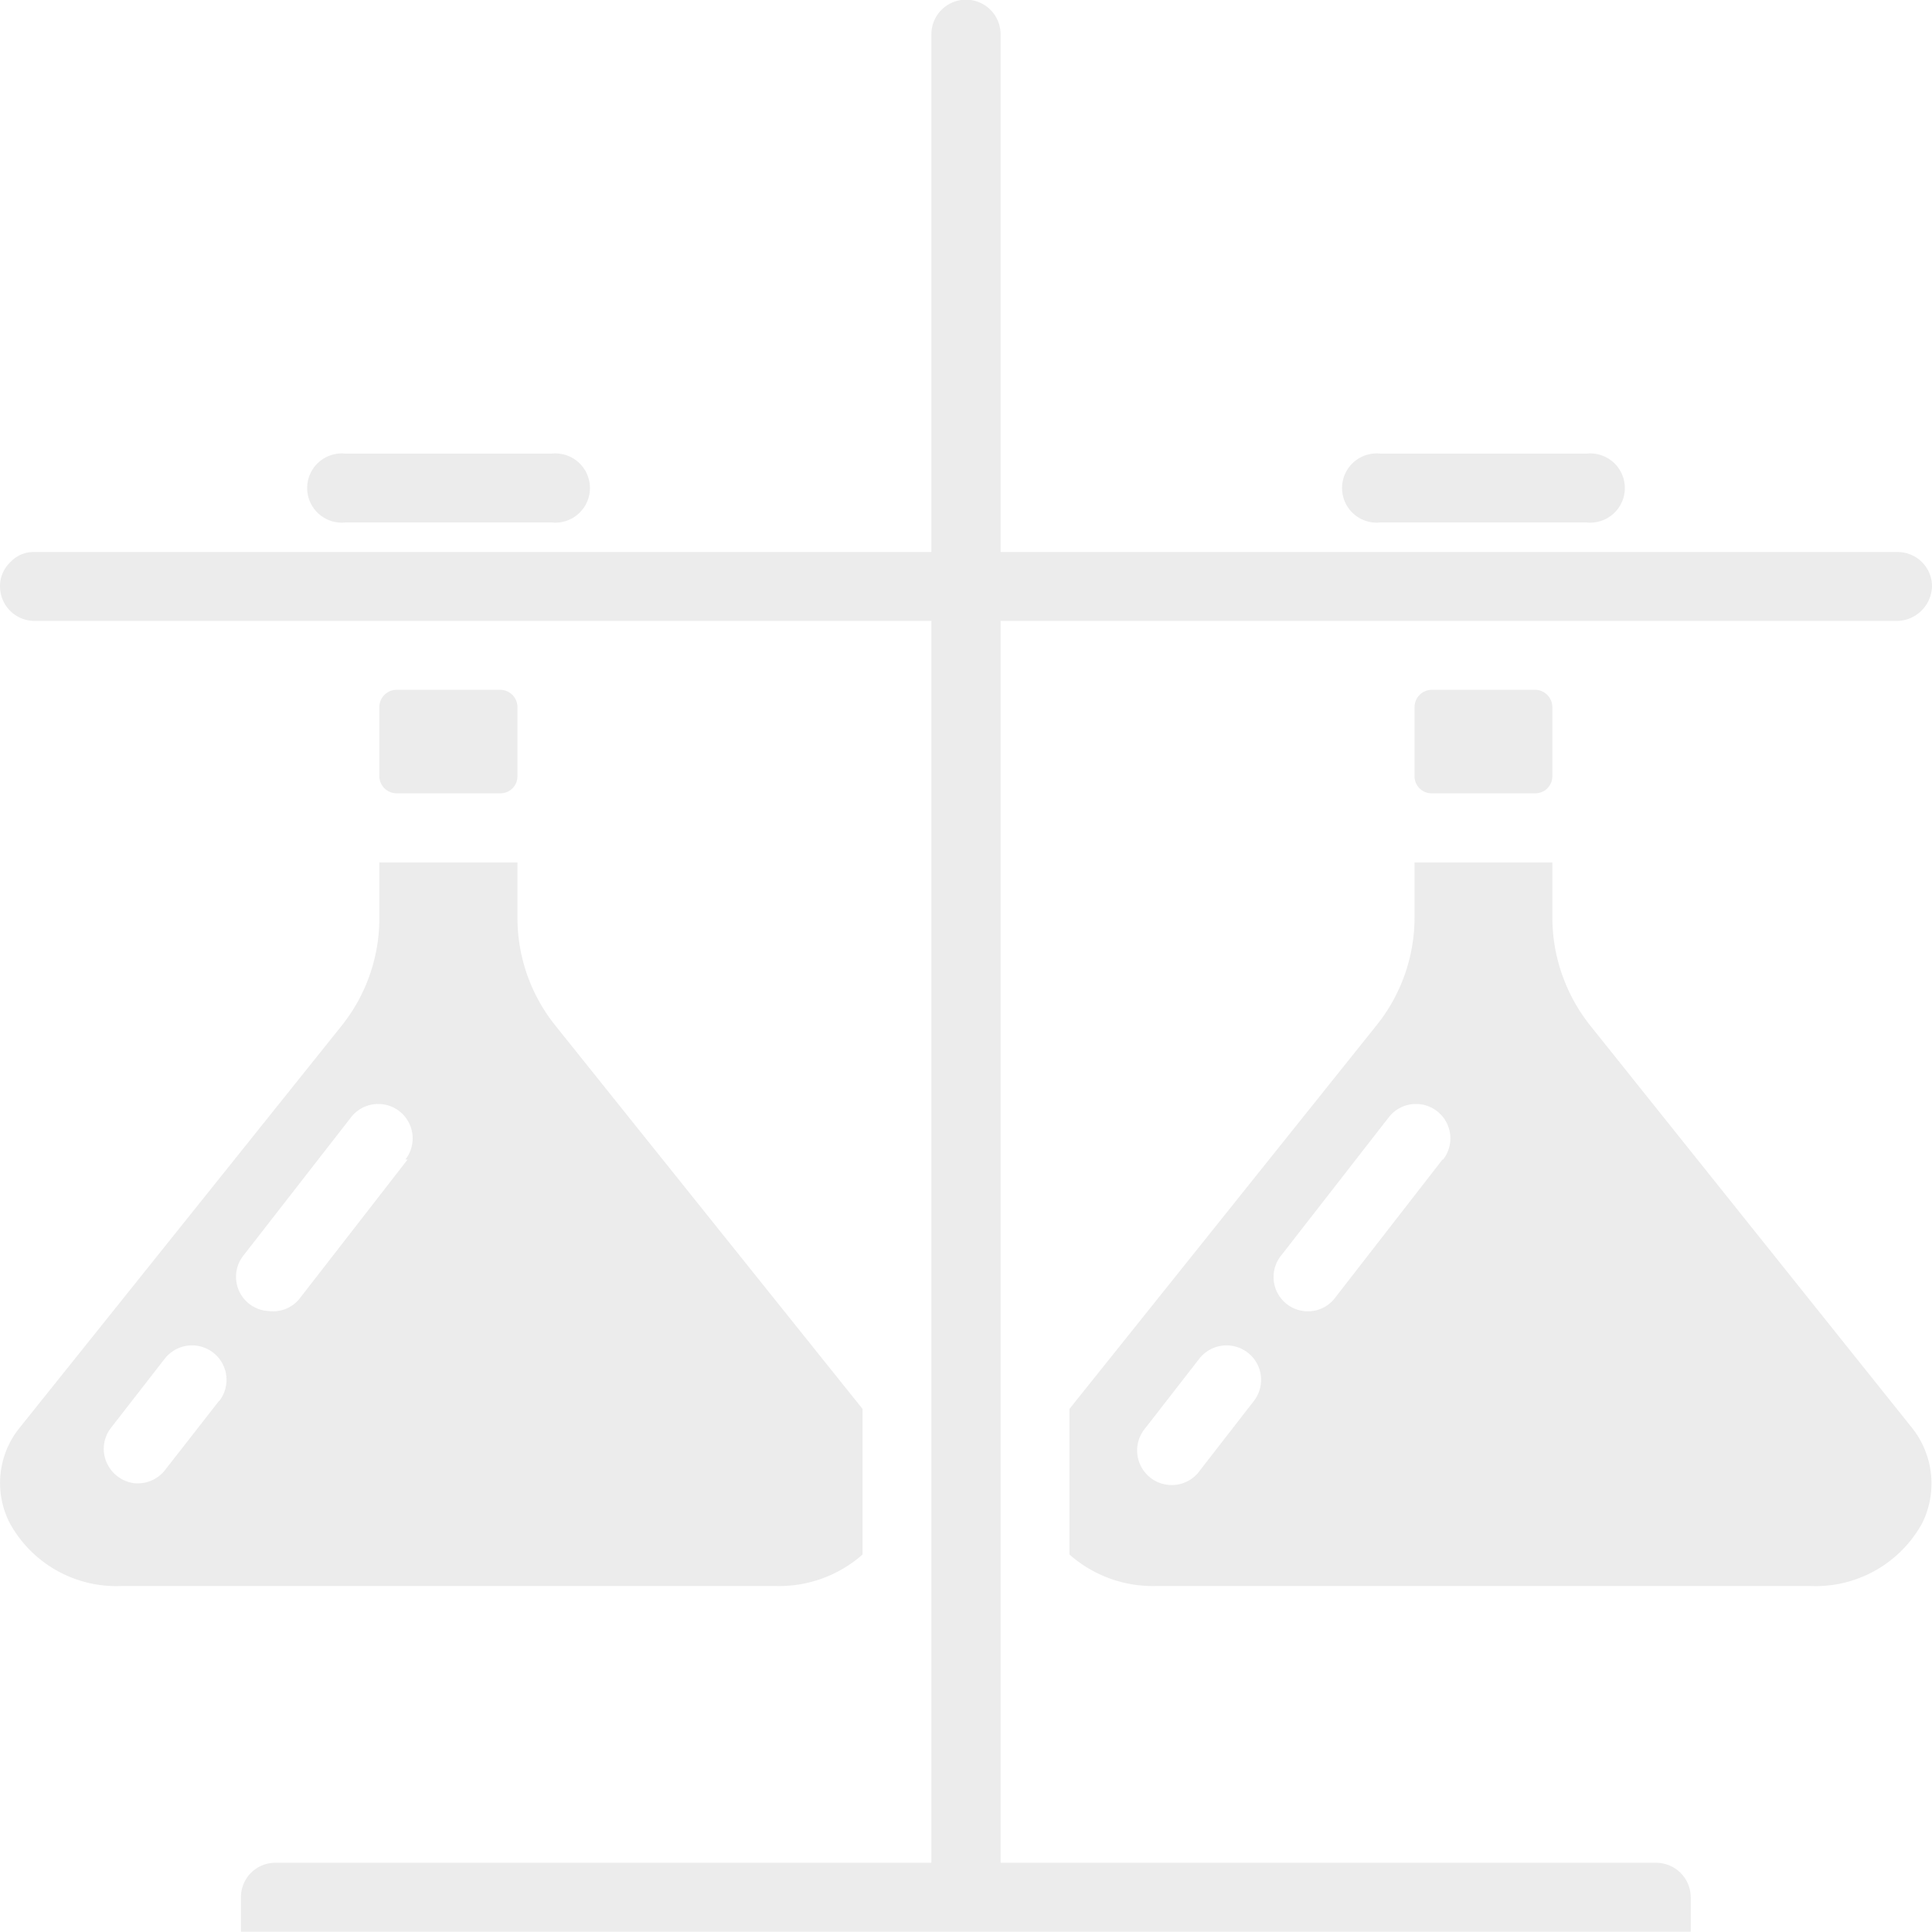 <svg id="Layer_1" data-name="Layer 1" xmlns="http://www.w3.org/2000/svg" xmlns:xlink="http://www.w3.org/1999/xlink" viewBox="0 0 61.42 61.42"><defs><clipPath id="clip-path" transform="translate(-9.25 -10.39)"><rect x="9.25" y="8.19" width="61.5" height="63.61" style="fill:none"/></clipPath></defs><title>img1</title><g style="opacity:0.6"><g style="clip-path:url(#clip-path)"><path d="M21.86,32.32h3.29a.55.55,0,0,1,.55.55v2.19a.54.54,0,0,1-.55.55H21.86a.55.55,0,0,1-.55-.55V32.87a.55.55,0,0,1,.55-.55Zm0,0" transform="translate(-9.25 -10.39)" style="fill:#dfdfdf"/><path d="M10.35,30.13H38.86V69.61H18a1.09,1.09,0,0,0-1.09,1.1v1.1H63v-1.1a1.1,1.1,0,0,0-1.1-1.1H41.06V30.13H69.57a1.13,1.13,0,0,0,1.1-1.1,1.09,1.09,0,0,0-1.1-1.09H41.06V11.48a1.1,1.1,0,0,0-2.2,0V27.94H10.35a1,1,0,0,0-.76.31,1.06,1.06,0,0,0-.34.78,1.1,1.1,0,0,0,1.1,1.1Zm0,0" transform="translate(-9.25 -10.39)" style="fill:#dfdfdf"/></g><path d="M20.22,27H26.8a1.1,1.1,0,1,0,0-2.19H20.22a1.1,1.1,0,1,0,0,2.19Zm0,0" transform="translate(-9.25 -10.39)" style="fill:#dfdfdf"/><path d="M54.77,32.32h3.29a.55.55,0,0,1,.54.55v2.19a.54.54,0,0,1-.54.55H54.77a.54.54,0,0,1-.55-.55V32.87a.55.55,0,0,1,.55-.55Zm0,0" transform="translate(-9.25 -10.39)" style="fill:#dfdfdf"/><g style="clip-path:url(#clip-path)"><path d="M53.12,27H59.7a1.1,1.1,0,1,0,0-2.19H53.12a1.1,1.1,0,1,0,0,2.19Zm0,0" transform="translate(-9.25 -10.39)" style="fill:#dfdfdf"/><path d="M70.36,58.81A2.84,2.84,0,0,0,70,55.74L59.81,43a5.54,5.54,0,0,1-1.21-3.43V37.81H54.22v1.75A5.48,5.48,0,0,1,53,43L43.25,55.18v4.63a4,4,0,0,0,2.76,1h20.8a3.86,3.86,0,0,0,3.55-2ZM49.11,54.93l-1.7,2.19a1.1,1.1,0,1,1-1.74-1.34l1.71-2.2a1.1,1.1,0,0,1,1.88.26,1.1,1.1,0,0,1-.15,1.09Zm6-7.68-3.41,4.39a1.08,1.08,0,0,1-1,.43,1.09,1.09,0,0,1-.71-1.78l3.41-4.38a1.09,1.09,0,1,1,1.73,1.34Zm0,0" transform="translate(-9.25 -10.39)" style="fill:#dfdfdf"/><path d="M36.67,59.81V55.18L26.91,43a5.48,5.48,0,0,1-1.21-3.43V37.81H21.31v1.75A5.47,5.47,0,0,1,20.11,43L9.89,55.76a2.79,2.79,0,0,0-.33,3.05,3.86,3.86,0,0,0,3.55,2h20.8a4,4,0,0,0,2.76-1ZM16.21,54.93,14.5,57.12a1.1,1.1,0,0,1-1,.42,1.11,1.11,0,0,1-.87-.68,1.08,1.08,0,0,1,.15-1.08l1.71-2.2a1.1,1.1,0,0,1,1.88.26,1.1,1.1,0,0,1-.15,1.09Zm6-7.68-3.41,4.39a1.08,1.08,0,0,1-1,.43A1.09,1.09,0,0,1,17,50.29l3.41-4.38a1.09,1.09,0,1,1,1.73,1.34Zm0,0" transform="translate(-9.25 -10.39)" style="fill:#dfdfdf"/></g></g></svg>